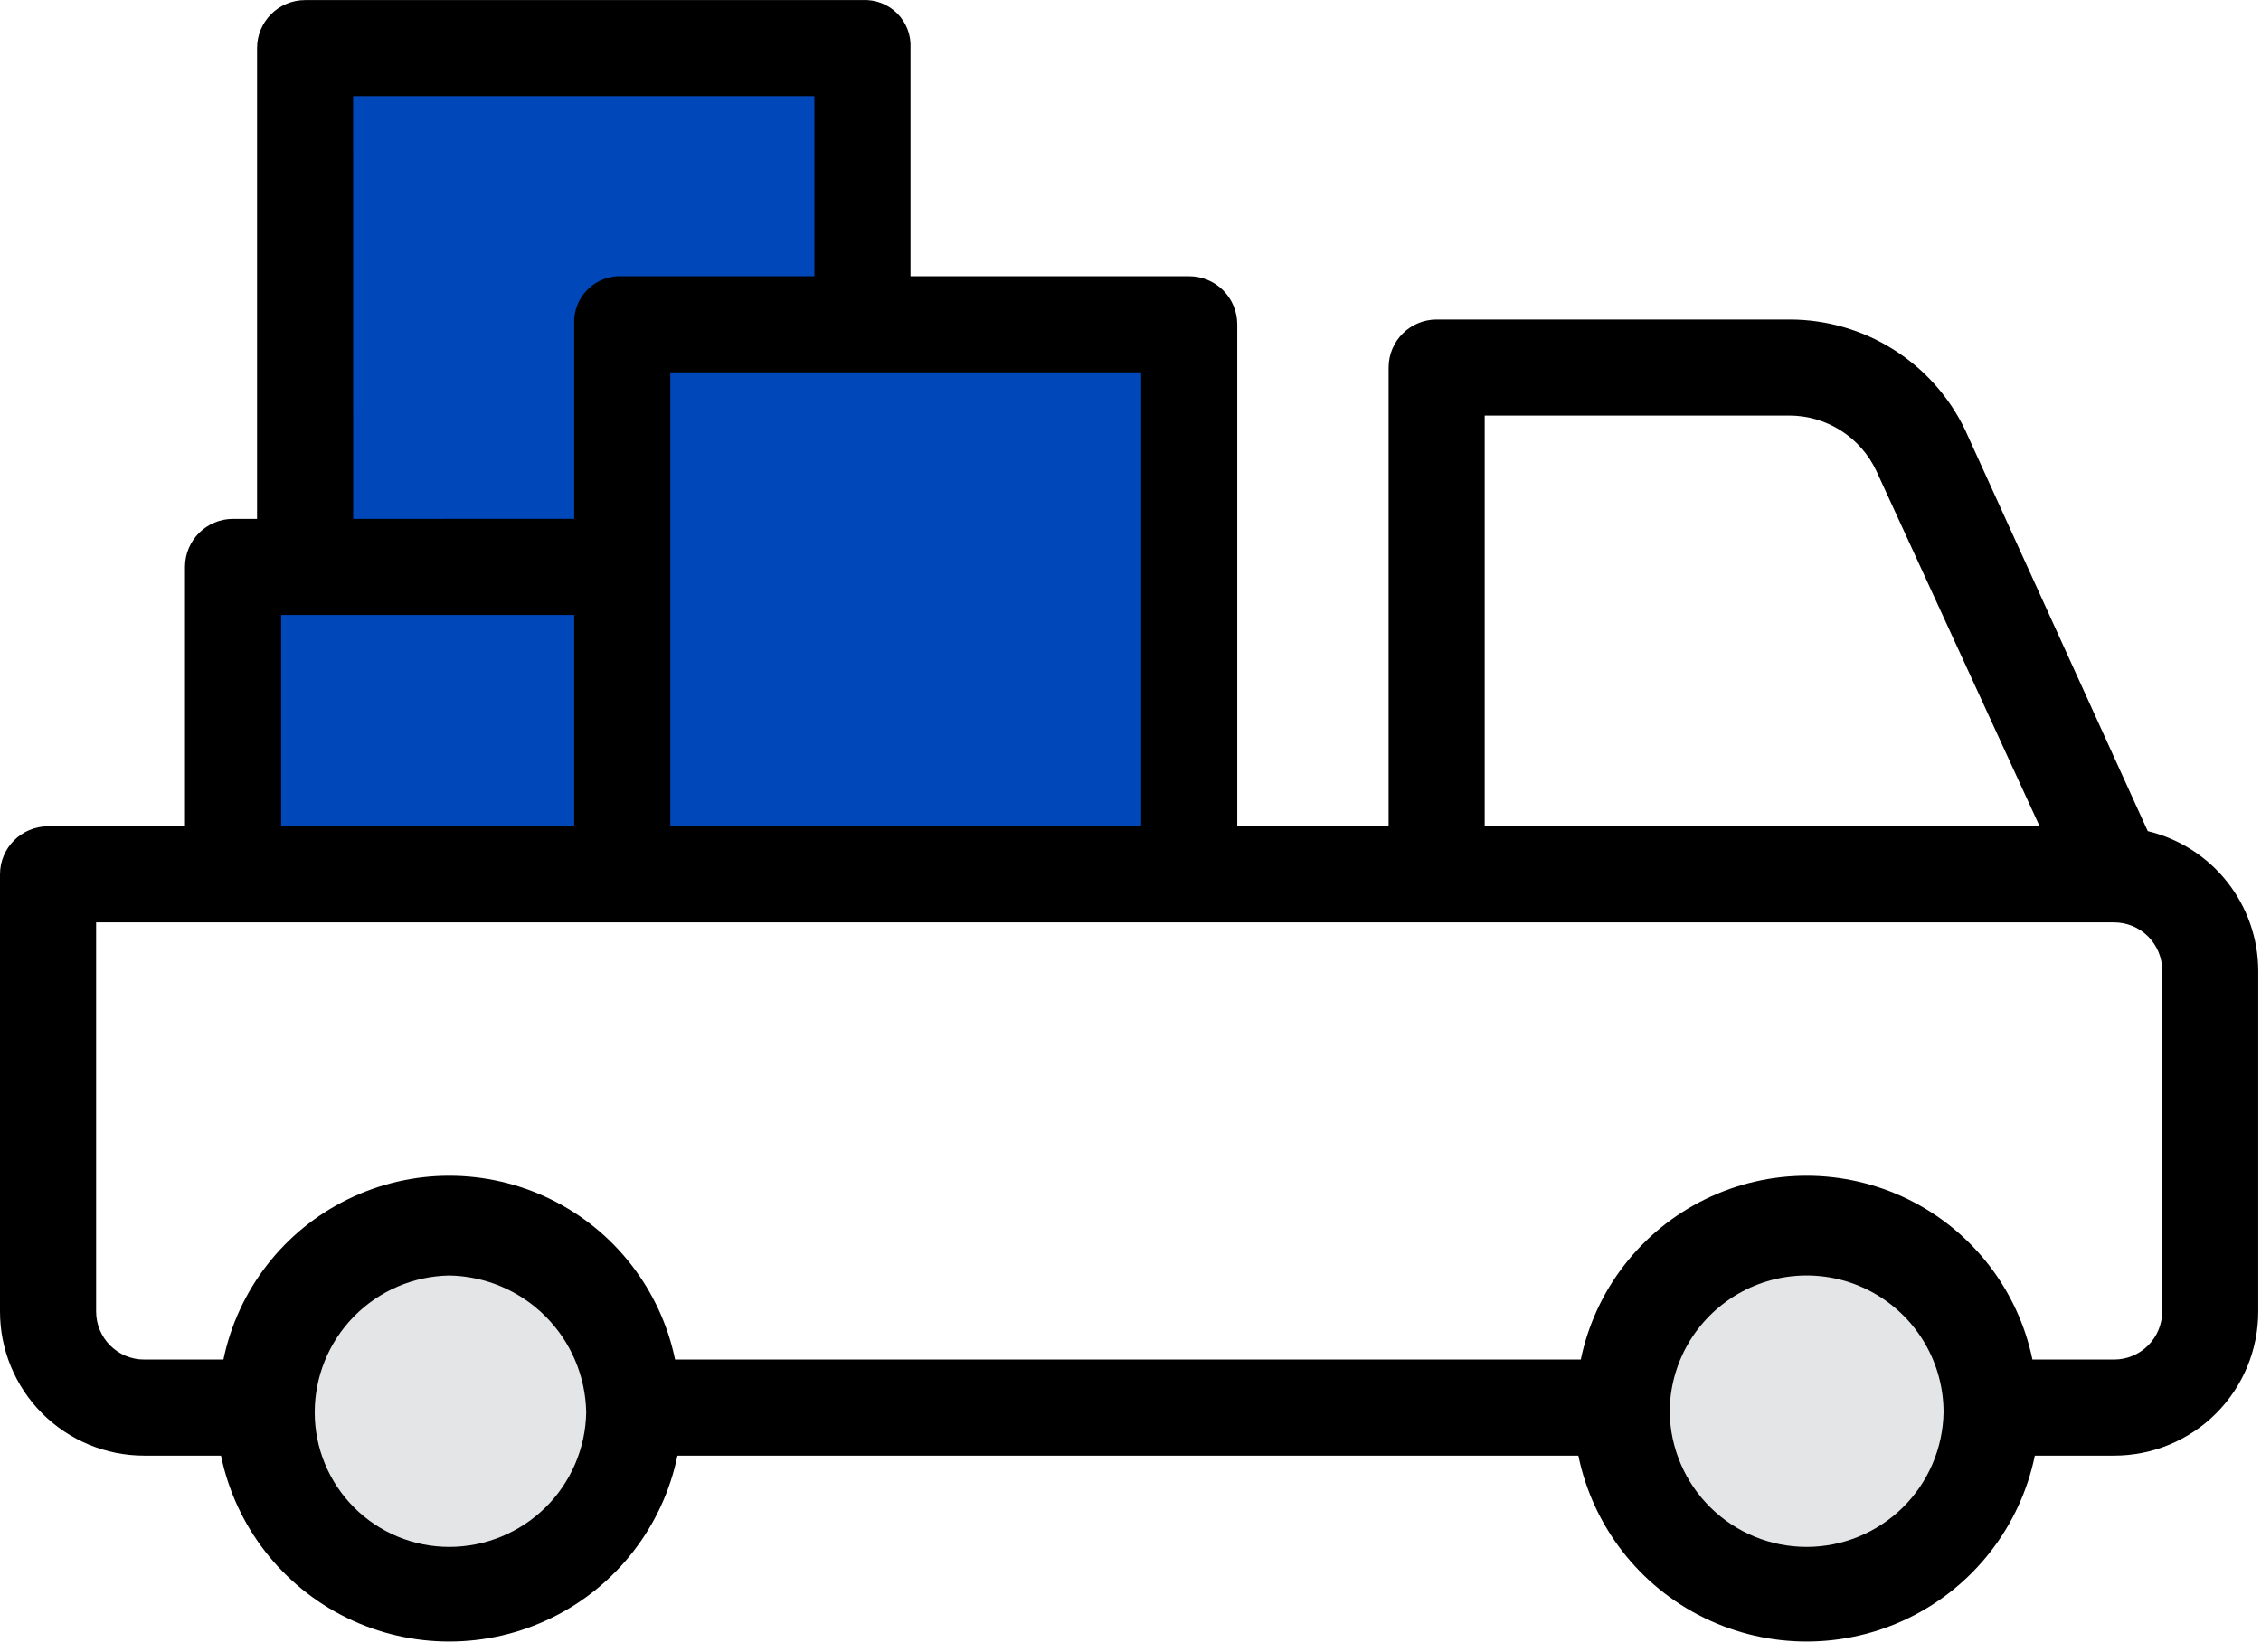 <svg width="78" height="57" viewBox="0 0 78 57" fill="none" xmlns="http://www.w3.org/2000/svg">
<path d="M76.829 30.424C76.138 29.552 75.174 28.938 74.093 28.678L67.794 14.837C67.248 13.696 66.389 12.733 65.319 12.059C64.248 11.384 63.01 11.026 61.744 11.025H49.561C48.646 11.025 47.904 11.767 47.904 12.682V28.512H42.683V11.191C42.683 10.752 42.508 10.33 42.197 10.019C41.887 9.708 41.465 9.533 41.025 9.533H31.411V1.66C31.435 1.214 31.268 0.778 30.952 0.462C30.636 0.146 30.2 -0.021 29.753 0.003H10.526C9.61 0.003 8.868 0.745 8.868 1.66V17.904H8.039C7.123 17.904 6.382 18.646 6.382 19.561V28.512H1.657C0.742 28.512 0 29.254 0 30.17V45.254C0 46.573 0.524 47.838 1.456 48.771C2.388 49.703 3.653 50.227 4.972 50.227H7.624C8.126 52.662 9.727 54.727 11.959 55.821C14.191 56.915 16.804 56.915 19.036 55.821C21.268 54.727 22.869 52.662 23.371 50.227H54.45C54.952 52.662 56.552 54.727 58.785 55.821C61.018 56.915 63.63 56.915 65.863 55.821C68.095 54.727 69.695 52.662 70.198 50.227H72.933C74.252 50.227 75.517 49.703 76.449 48.771C77.381 47.839 77.905 46.574 77.905 45.254V33.485C77.899 32.373 77.52 31.295 76.829 30.424ZM51.219 14.339H61.745C62.372 14.342 62.984 14.523 63.513 14.861C64.041 15.199 64.462 15.678 64.729 16.246L70.364 28.512L51.219 28.513V14.339ZM74.591 45.253C74.591 45.693 74.416 46.114 74.105 46.425C73.794 46.736 73.373 46.911 72.933 46.911H70.115C69.616 44.504 68.032 42.462 65.824 41.381C63.616 40.299 61.033 40.299 58.825 41.381C56.617 42.462 55.033 44.503 54.534 46.911H23.289C22.79 44.504 21.206 42.462 18.998 41.381C16.79 40.299 14.207 40.299 11.999 41.381C9.791 42.462 8.207 44.503 7.708 46.911H4.973C4.058 46.911 3.316 46.169 3.316 45.253V31.827H72.934C73.373 31.827 73.795 32.002 74.106 32.313C74.417 32.624 74.592 33.045 74.592 33.485V45.253H74.591Z" fill="black"/>
<path d="M12.183 3.317H28.096V9.533H21.466C21.02 9.509 20.584 9.676 20.268 9.992C19.952 10.308 19.785 10.744 19.809 11.19V17.903L12.184 17.904L12.183 3.317Z" fill="#0047BA"/>
<path d="M19.808 21.219H9.697V28.512H19.808V21.219Z" fill="#0047BA"/>
<path d="M15.498 53.376C14.267 53.376 13.087 52.887 12.216 52.016C11.346 51.146 10.857 49.966 10.857 48.735C10.857 47.496 11.343 46.307 12.211 45.424C13.079 44.54 14.26 44.033 15.498 44.011C16.744 44.032 17.934 44.537 18.815 45.418C19.697 46.3 20.201 47.489 20.223 48.735C20.201 49.973 19.694 51.154 18.81 52.022C17.926 52.889 16.737 53.376 15.498 53.376Z" fill="#E4E5E7"/>
<path d="M62.324 53.376C61.086 53.376 59.897 52.89 59.013 52.021C58.13 51.153 57.623 49.973 57.601 48.734C57.601 47.046 58.501 45.487 59.963 44.643C61.424 43.799 63.225 43.799 64.687 44.643C66.149 45.487 67.049 47.046 67.049 48.734C67.027 49.972 66.52 51.153 65.637 52.021C64.752 52.889 63.563 53.376 62.324 53.376Z" fill="#E4E5E7"/>
<path d="M39.368 12.848H23.124V28.512H39.368V12.848Z" fill="#0047BA"/>
</svg>
